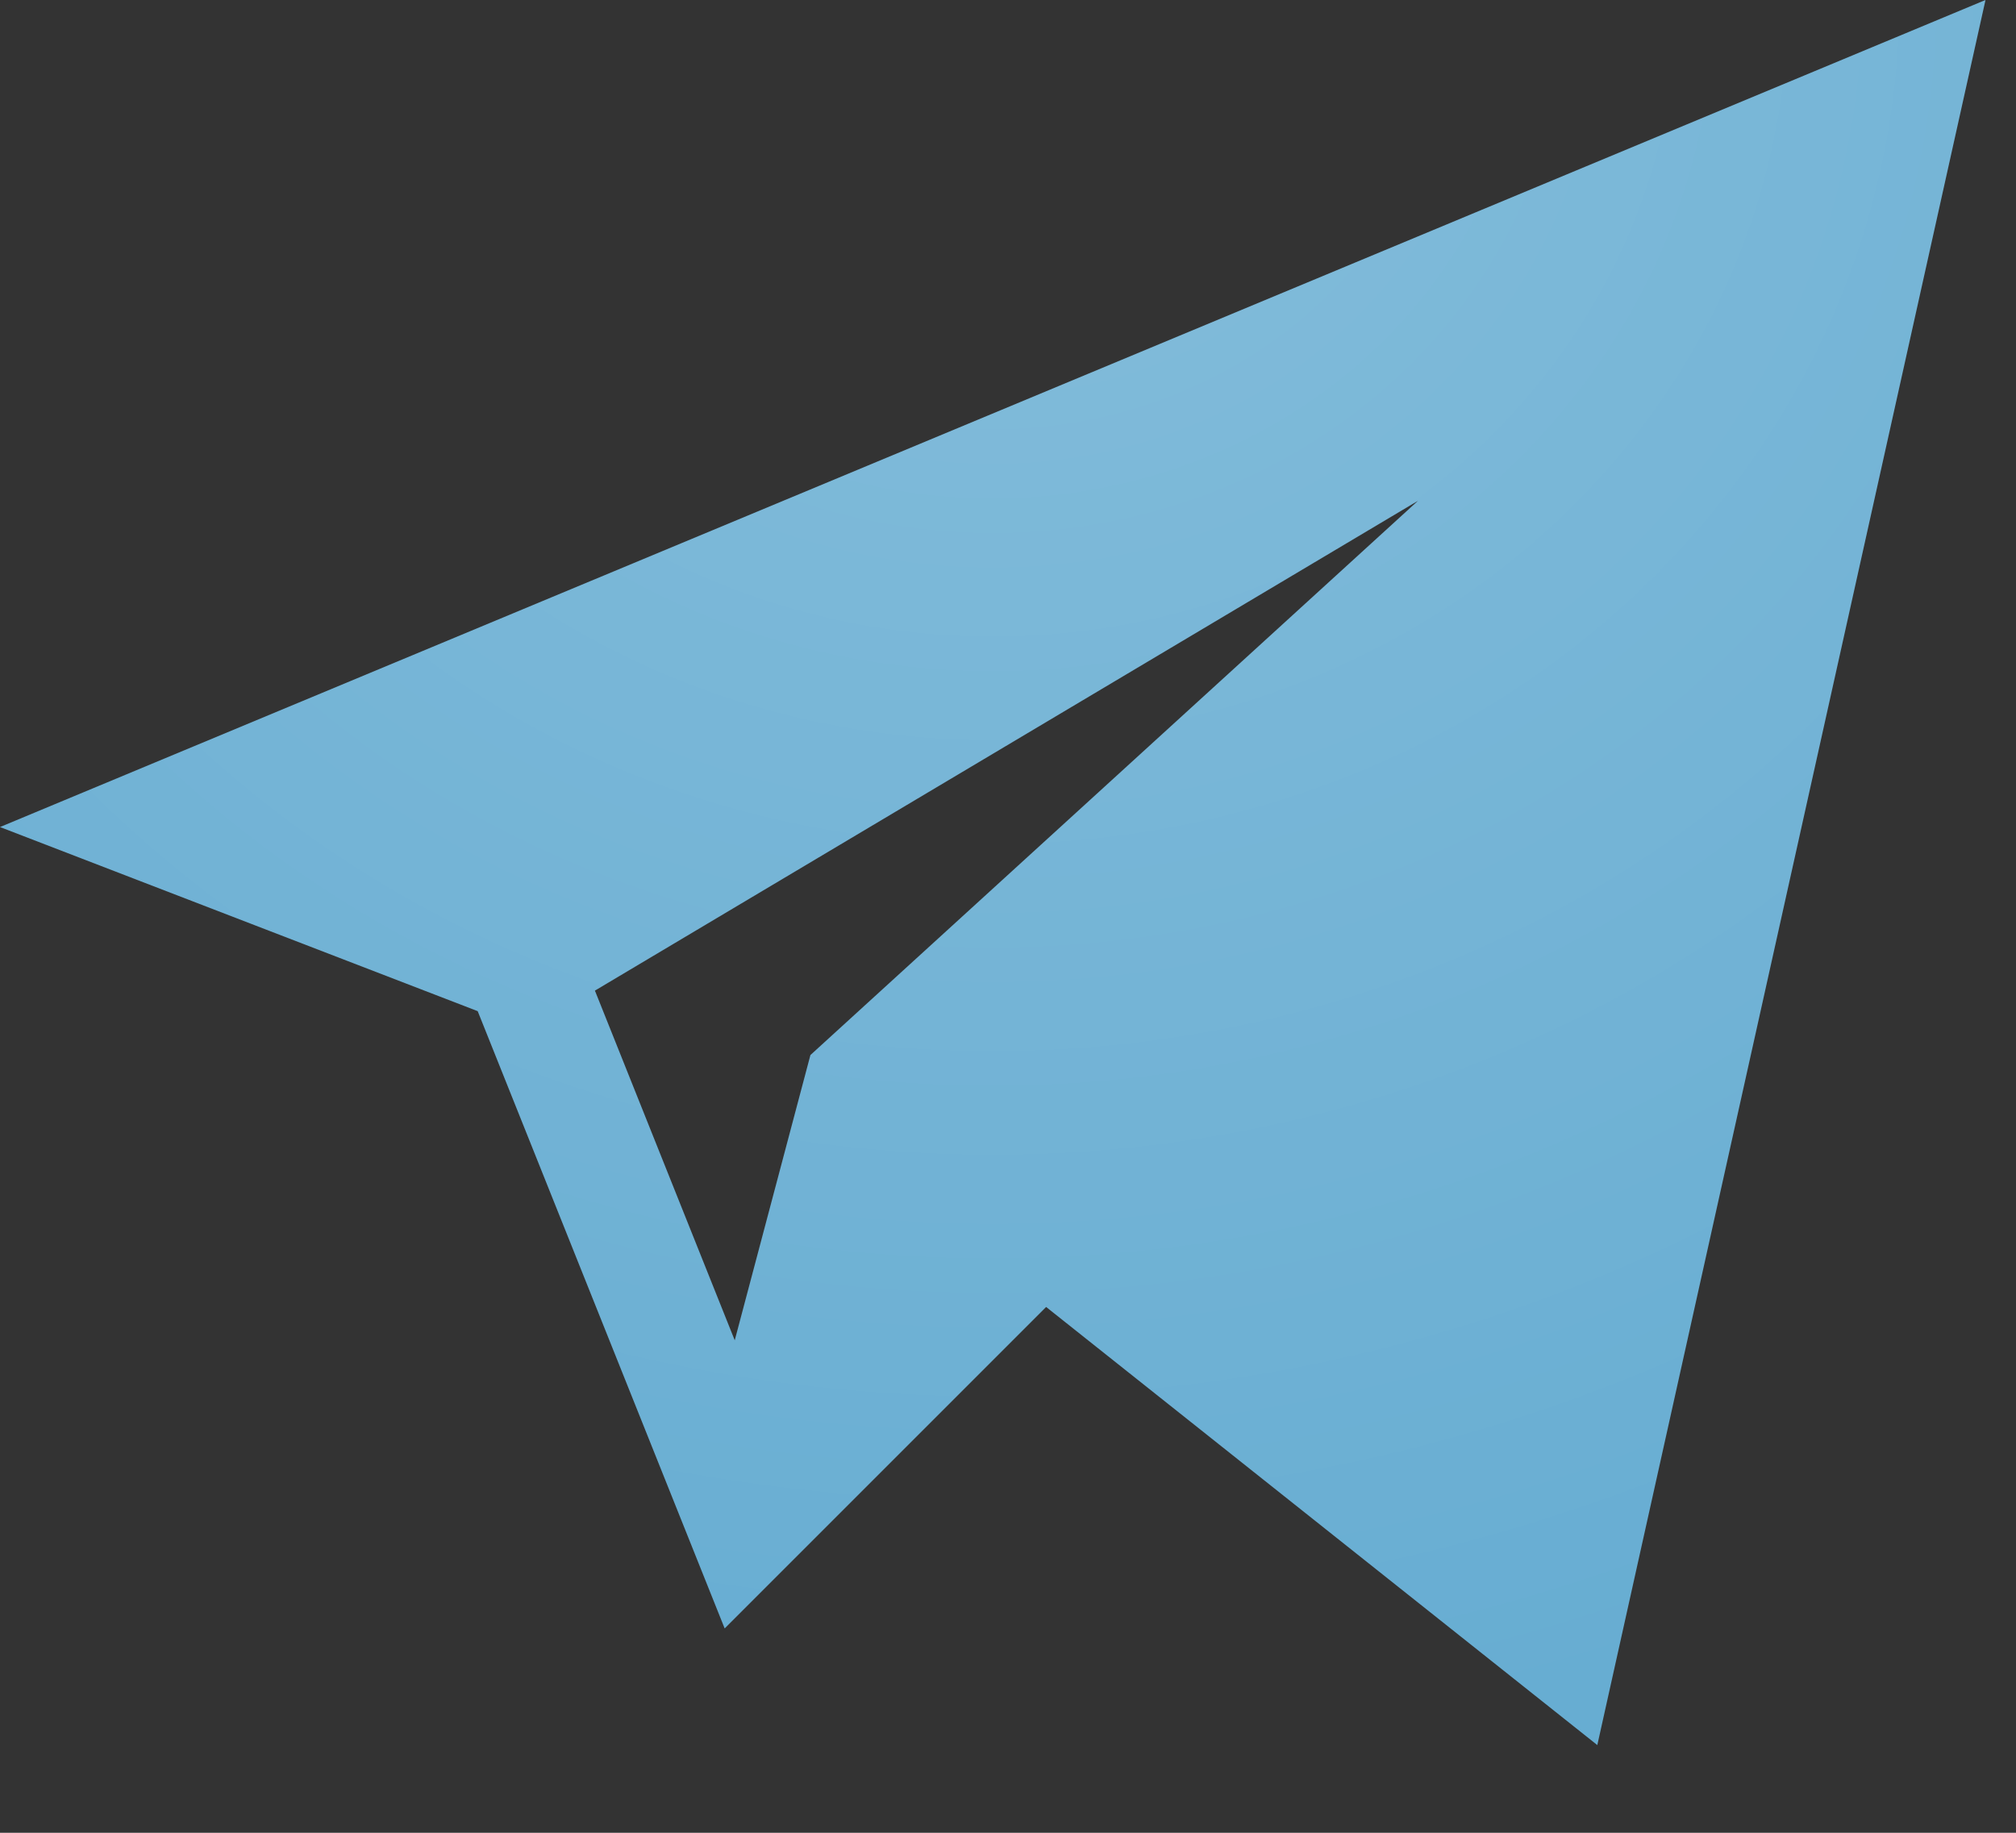<svg width="22" height="20" viewBox="0 0 22 20" fill="none" xmlns="http://www.w3.org/2000/svg">
<rect x="0" y="0" width="22" height="20" fill="#333333" stroke="none"/>
<path d="M5.213 11.034L7.908 17.77L11.416 14.262L17.431 19.043L21.667 0L0 9.025L5.213 11.034ZM15.475 5.464L8.844 11.513L8.018 14.626L6.492 10.81L15.475 5.464Z" fill="#67ADD2"/>
<path d="M5.213 11.034L7.908 17.77L11.416 14.262L17.431 19.043L21.667 0L0 9.025L5.213 11.034ZM15.475 5.464L8.844 11.513L8.018 14.626L6.492 10.81L15.475 5.464Z" fill="url(#paint0_radial_333_3667)" fill-opacity="0.2"/>
<defs>
<radialGradient id="paint0_radial_333_3667" cx="0" cy="0" r="1" gradientUnits="userSpaceOnUse" gradientTransform="translate(10.833 0.063) rotate(90) scale(19.043 20.49)">
<stop stop-color="white"/>
<stop offset="1" stop-color="white" stop-opacity="0"/>
</radialGradient>
</defs>
</svg>
